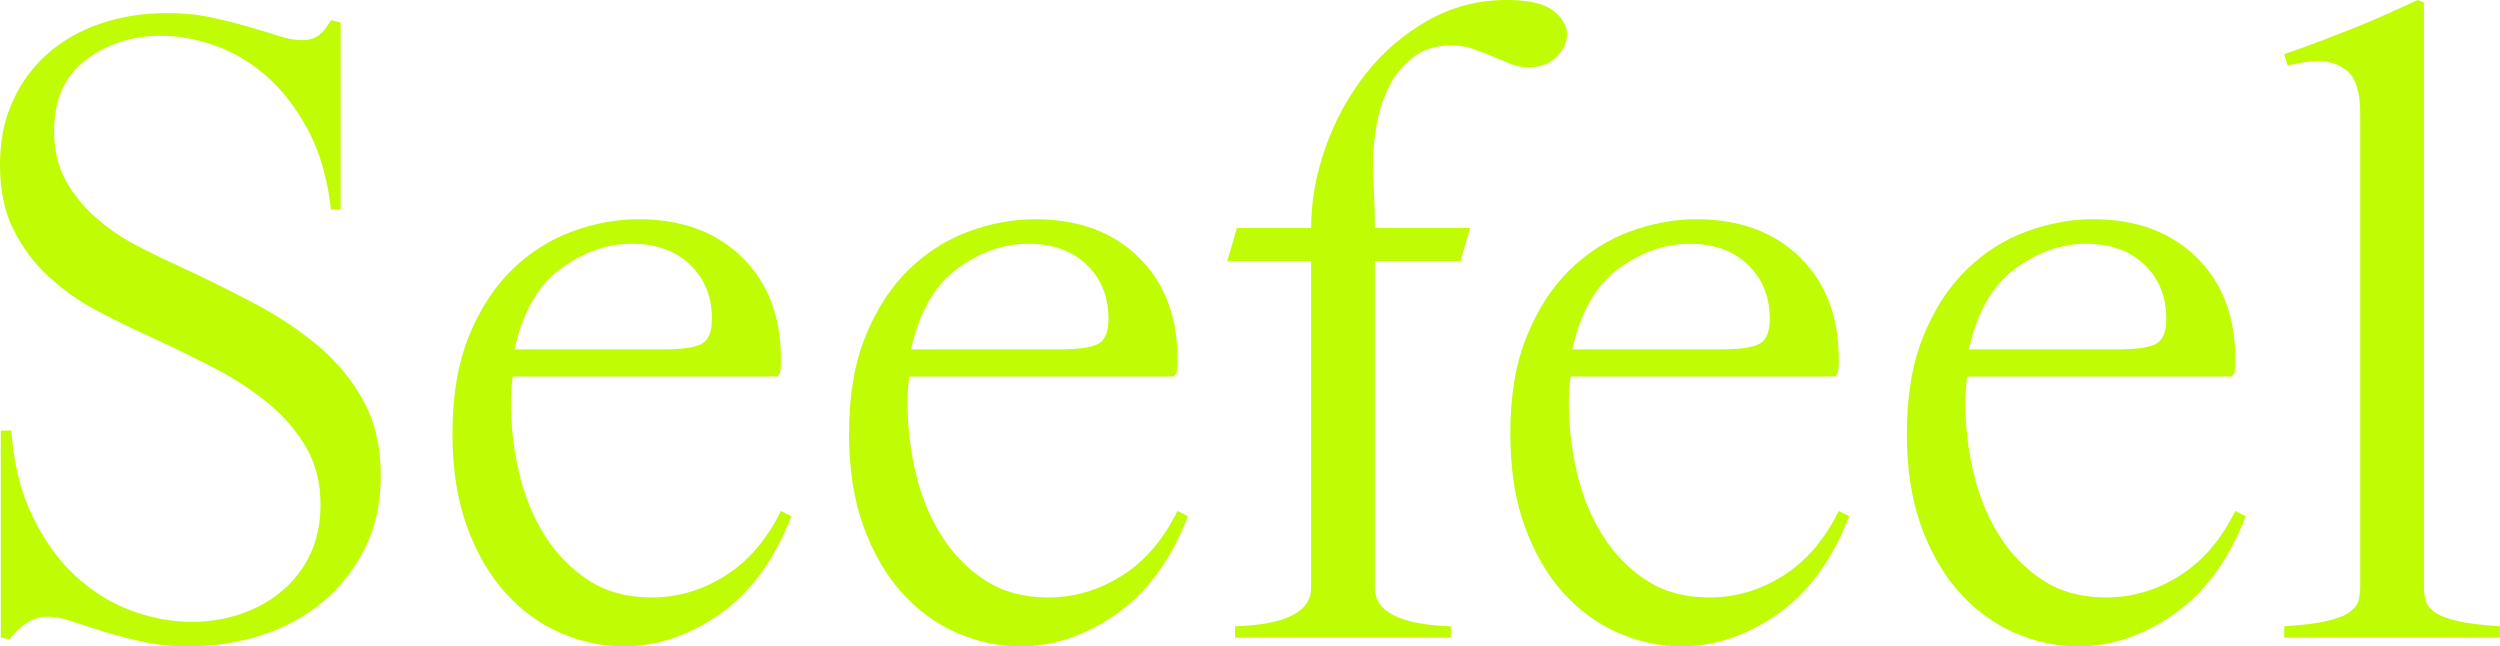 <?xml version="1.0" encoding="UTF-8"?>
<svg id="Layer_2" data-name="Layer 2" xmlns="http://www.w3.org/2000/svg" xmlns:xlink="http://www.w3.org/1999/xlink" viewBox="0 0 983.32 254.25">
  <defs>
    <style>
      .cls-1 {
        fill: none;
      }

      .cls-2 {
        fill: #c0fc04;
      }

      .cls-3 {
        clip-path: url(#clippath);
      }
    </style>
    <clipPath id="clippath">
      <rect class="cls-1" width="983.32" height="254.25"/>
    </clipPath>
  </defs>
  <g id="edited-map">
    <g class="cls-3">
      <path class="cls-2" d="M65.62,5.15c6.41,0,12.25.57,17.52,1.72,5.27,1.14,10.08,2.35,14.43,3.6,4.35,1.26,8.3,2.46,11.85,3.61,3.55,1.15,6.7,1.72,9.45,1.72,2.29,0,4.29-.51,6.01-1.55,1.72-1.03,3.49-3.14,5.32-6.36l3.78,1.03v73.52h-3.78c-1.38-12.14-4.35-22.5-8.93-31.09-4.58-8.59-9.96-15.63-16.15-21.13-6.19-5.5-12.95-9.56-20.27-12.2-7.33-2.63-14.55-3.95-21.64-3.95-11.23,0-21.02,3.15-29.38,9.45-8.37,6.31-12.55,15.64-12.55,28,0,7.56,1.55,14.09,4.64,19.58,3.09,5.5,6.98,10.31,11.68,14.43,4.69,4.12,9.73,7.62,15.11,10.48,5.38,2.86,10.36,5.32,14.95,7.39,11.45,5.27,22.16,10.54,32.12,15.8,9.96,5.28,18.61,11.06,25.94,17.35,7.33,6.3,13.17,13.52,17.52,21.64,4.35,8.14,6.53,17.7,6.53,28.69s-2.12,20.67-6.36,29.03c-4.24,8.36-9.85,15.41-16.84,21.13-6.99,5.73-15,10.02-24.05,12.89-9.05,2.86-18.38,4.29-28,4.29-6.87,0-13.12-.63-18.72-1.89-5.62-1.26-10.65-2.58-15.12-3.95-4.47-1.37-8.54-2.69-12.2-3.95-3.67-1.26-6.99-1.89-9.96-1.89-5.27,0-10.19,2.98-14.77,8.93l-3.43-.69v-81.43h4.12c.91,12.83,3.67,23.99,8.24,33.5,4.58,9.51,10.19,17.35,16.84,23.53,6.64,6.19,13.97,10.77,21.99,13.74,8.02,2.98,16.03,4.47,24.05,4.47,6.64,0,13-1.03,19.07-3.09,6.07-2.06,11.45-5.03,16.15-8.93,4.69-3.89,8.42-8.7,11.17-14.43,2.75-5.72,4.12-12.25,4.12-19.58,0-8.47-1.84-15.92-5.5-22.33-3.67-6.41-8.59-12.2-14.77-17.35-6.19-5.15-13.23-9.79-21.13-13.91-7.9-4.12-16.09-8.13-24.56-12.03-7.1-3.2-14.26-6.7-21.48-10.48-7.21-3.78-13.69-8.3-19.41-13.57-5.73-5.26-10.36-11.45-13.91-18.55C1.77,83.26,0,74.79,0,64.93s1.66-17.75,4.98-25.08c3.32-7.33,7.9-13.57,13.74-18.72,5.84-5.15,12.76-9.11,20.79-11.85,8.01-2.75,16.72-4.12,26.11-4.12"/>
      <path class="cls-2" d="M260.43,137.43c7.78,0,13-.74,15.64-2.23,2.63-1.48,3.95-4.75,3.95-9.79,0-8.7-2.86-15.81-8.59-21.3-5.73-5.5-13.4-8.24-23.02-8.24s-18.9,3.26-27.83,9.79c-8.93,6.53-15.01,17.13-18.21,31.78h58.06ZM177.97,170.41c0-14.89,2.18-27.66,6.53-38.31,4.34-10.65,10.01-19.35,17-26.11,6.99-6.76,14.83-11.74,23.54-14.95,8.7-3.2,17.4-4.81,26.11-4.81,16.95,0,30.52,4.98,40.71,14.95,10.19,9.96,15.29,23.31,15.29,40.02v1.72c0,1.61-.12,2.87-.34,3.78l-1.03,1.38h-104.1c-.23,1.6-.4,3.26-.52,4.98-.12,1.72-.17,3.61-.17,5.67,0,9.16,1.08,18.33,3.26,27.49,2.17,9.16,5.55,17.35,10.13,24.56,4.58,7.22,10.31,13.06,17.18,17.52,6.87,4.47,15.11,6.7,24.73,6.7,10.31,0,19.98-2.86,29.03-8.59,9.05-5.72,16.32-14.2,21.82-25.42l4.12,2.06c-6.64,17.18-16.03,30.01-28.17,38.48-12.14,8.48-24.73,12.71-37.79,12.71-8.48,0-16.78-1.78-24.91-5.32-8.13-3.55-15.35-8.82-21.64-15.81-6.3-6.99-11.34-15.68-15.12-26.11-3.78-10.42-5.67-22.62-5.67-36.59"/>
      <path class="cls-2" d="M416.41,137.43c7.78,0,13-.74,15.64-2.23,2.63-1.48,3.95-4.75,3.95-9.79,0-8.7-2.86-15.81-8.59-21.3-5.73-5.5-13.4-8.24-23.02-8.24s-18.9,3.26-27.83,9.79c-8.93,6.53-15.01,17.13-18.21,31.78h58.06ZM333.96,170.41c0-14.89,2.18-27.66,6.53-38.31,4.34-10.65,10.02-19.35,17-26.11,6.99-6.76,14.83-11.74,23.54-14.95,8.7-3.2,17.4-4.81,26.11-4.81,16.95,0,30.52,4.98,40.71,14.95,10.19,9.96,15.29,23.31,15.29,40.02v1.72c0,1.61-.12,2.87-.34,3.78l-1.04,1.38h-104.1c-.23,1.6-.4,3.26-.52,4.98-.11,1.72-.17,3.61-.17,5.67,0,9.16,1.08,18.33,3.26,27.49,2.17,9.16,5.55,17.35,10.13,24.56,4.58,7.22,10.31,13.06,17.18,17.52,6.87,4.47,15.11,6.7,24.73,6.7,10.31,0,19.98-2.86,29.04-8.59,9.04-5.72,16.32-14.2,21.81-25.42l4.13,2.06c-6.65,17.18-16.04,30.01-28.18,38.48-12.14,8.48-24.73,12.71-37.79,12.71-8.48,0-16.78-1.78-24.91-5.32s-15.34-8.82-21.64-15.81c-6.3-6.99-11.34-15.68-15.12-26.11-3.78-10.42-5.67-22.62-5.67-36.59"/>
      <path class="cls-2" d="M486.5,89.67h29.21c0-10.53,1.89-21.13,5.67-31.78,3.78-10.65,9.05-20.27,15.81-28.86,6.75-8.59,14.89-15.58,24.39-20.96C571.08,2.69,581.45,0,592.67,0c8.7,0,14.83,1.44,18.38,4.3,3.55,2.86,5.32,5.9,5.32,9.1s-1.38,6.19-4.12,8.93c-2.75,2.75-6.41,4.13-11,4.13-2.52,0-4.93-.46-7.21-1.38-2.29-.91-4.64-1.89-7.04-2.92-2.4-1.03-4.93-2-7.56-2.92-2.64-.91-5.56-1.38-8.76-1.38-5.73,0-10.6,1.5-14.6,4.47-4.01,2.98-7.16,6.7-9.45,11.17-2.29,4.47-3.95,9.33-4.98,14.6-1.03,5.27-1.55,10.31-1.55,15.11s.11,9,.34,13.23c.23,4.24.34,8.65.34,13.23h37.45l-3.78,13.06h-33.67v128.5c0,9.39,9.96,14.43,29.89,15.12v4.47h-84.86v-4.47c19.92-.69,29.89-5.72,29.89-15.12V102.73h-32.98l3.78-13.06Z"/>
      <path class="cls-2" d="M676.5,137.43c7.78,0,13-.74,15.64-2.23,2.63-1.48,3.95-4.75,3.95-9.79,0-8.7-2.86-15.81-8.59-21.3-5.73-5.5-13.4-8.24-23.02-8.24s-18.9,3.26-27.83,9.79c-8.93,6.53-15.01,17.13-18.21,31.78h58.06ZM594.05,170.41c0-14.89,2.17-27.66,6.53-38.31,4.34-10.65,10.02-19.35,17-26.11,6.98-6.76,14.83-11.74,23.54-14.95,8.7-3.2,17.4-4.81,26.11-4.81,16.95,0,30.52,4.98,40.71,14.95,10.19,9.96,15.29,23.31,15.29,40.02v1.72c0,1.61-.12,2.87-.34,3.78l-1.03,1.38h-104.1c-.23,1.6-.4,3.26-.52,4.98-.12,1.72-.17,3.61-.17,5.67,0,9.16,1.08,18.33,3.26,27.49,2.17,9.16,5.55,17.35,10.13,24.56,4.58,7.22,10.31,13.06,17.18,17.52,6.87,4.47,15.11,6.7,24.73,6.7,10.31,0,19.98-2.86,29.03-8.59,9.05-5.72,16.32-14.2,21.82-25.42l4.12,2.06c-6.64,17.18-16.04,30.01-28.17,38.48-12.14,8.48-24.73,12.71-37.79,12.71-8.48,0-16.78-1.78-24.91-5.32-8.13-3.55-15.35-8.82-21.64-15.81-6.3-6.99-11.34-15.68-15.12-26.11-3.78-10.42-5.67-22.62-5.67-36.59"/>
      <path class="cls-2" d="M832.48,137.43c7.79,0,13-.74,15.64-2.23,2.63-1.48,3.95-4.75,3.95-9.79,0-8.7-2.86-15.81-8.59-21.3-5.73-5.5-13.4-8.24-23.02-8.24s-18.9,3.26-27.83,9.79c-8.93,6.53-15.01,17.13-18.21,31.78h58.06ZM750.03,170.41c0-14.89,2.18-27.66,6.53-38.31,4.34-10.65,10.02-19.35,17.01-26.11,6.98-6.76,14.83-11.74,23.53-14.95,8.7-3.2,17.4-4.81,26.11-4.81,16.95,0,30.52,4.98,40.71,14.95,10.19,9.96,15.29,23.31,15.29,40.02v1.72c0,1.61-.12,2.87-.34,3.78l-1.03,1.38h-104.11c-.23,1.6-.4,3.26-.52,4.98-.12,1.72-.17,3.61-.17,5.67,0,9.16,1.08,18.33,3.26,27.49,2.17,9.16,5.55,17.35,10.13,24.56,4.58,7.22,10.31,13.06,17.18,17.52,6.87,4.47,15.11,6.7,24.73,6.7,10.31,0,19.98-2.86,29.03-8.59,9.05-5.72,16.32-14.2,21.82-25.42l4.12,2.06c-6.64,17.18-16.03,30.01-28.17,38.48-12.14,8.48-24.74,12.71-37.79,12.71-8.48,0-16.78-1.78-24.91-5.32-8.14-3.55-15.35-8.82-21.65-15.81-6.3-6.99-11.34-15.68-15.12-26.11-3.78-10.42-5.67-22.62-5.67-36.59"/>
      <path class="cls-2" d="M898.45,250.81v-4.47c7.1-.46,12.65-1.14,16.66-2.06,4.01-.91,6.98-2.06,8.93-3.43,1.94-1.38,3.15-2.92,3.61-4.64.46-1.72.69-3.38.69-4.98V44.66c0-8.01-1.55-13.45-4.64-16.32-3.09-2.86-7.04-4.29-11.85-4.29-3.44,0-7.45.57-12.03,1.72l-1.38-4.47c5.96-2.06,11.17-3.96,15.63-5.67,4.47-1.72,8.71-3.38,12.71-4.98,4.01-1.6,7.91-3.26,11.68-4.98,3.78-1.72,7.96-3.61,12.54-5.67l2.4,1.03v230.19c0,1.61.23,3.26.69,4.98.46,1.72,1.66,3.26,3.61,4.64,1.94,1.37,4.92,2.52,8.93,3.43,4.01.92,9.56,1.61,16.66,2.06v4.47h-84.86Z"/>
    </g>
  </g>
</svg>